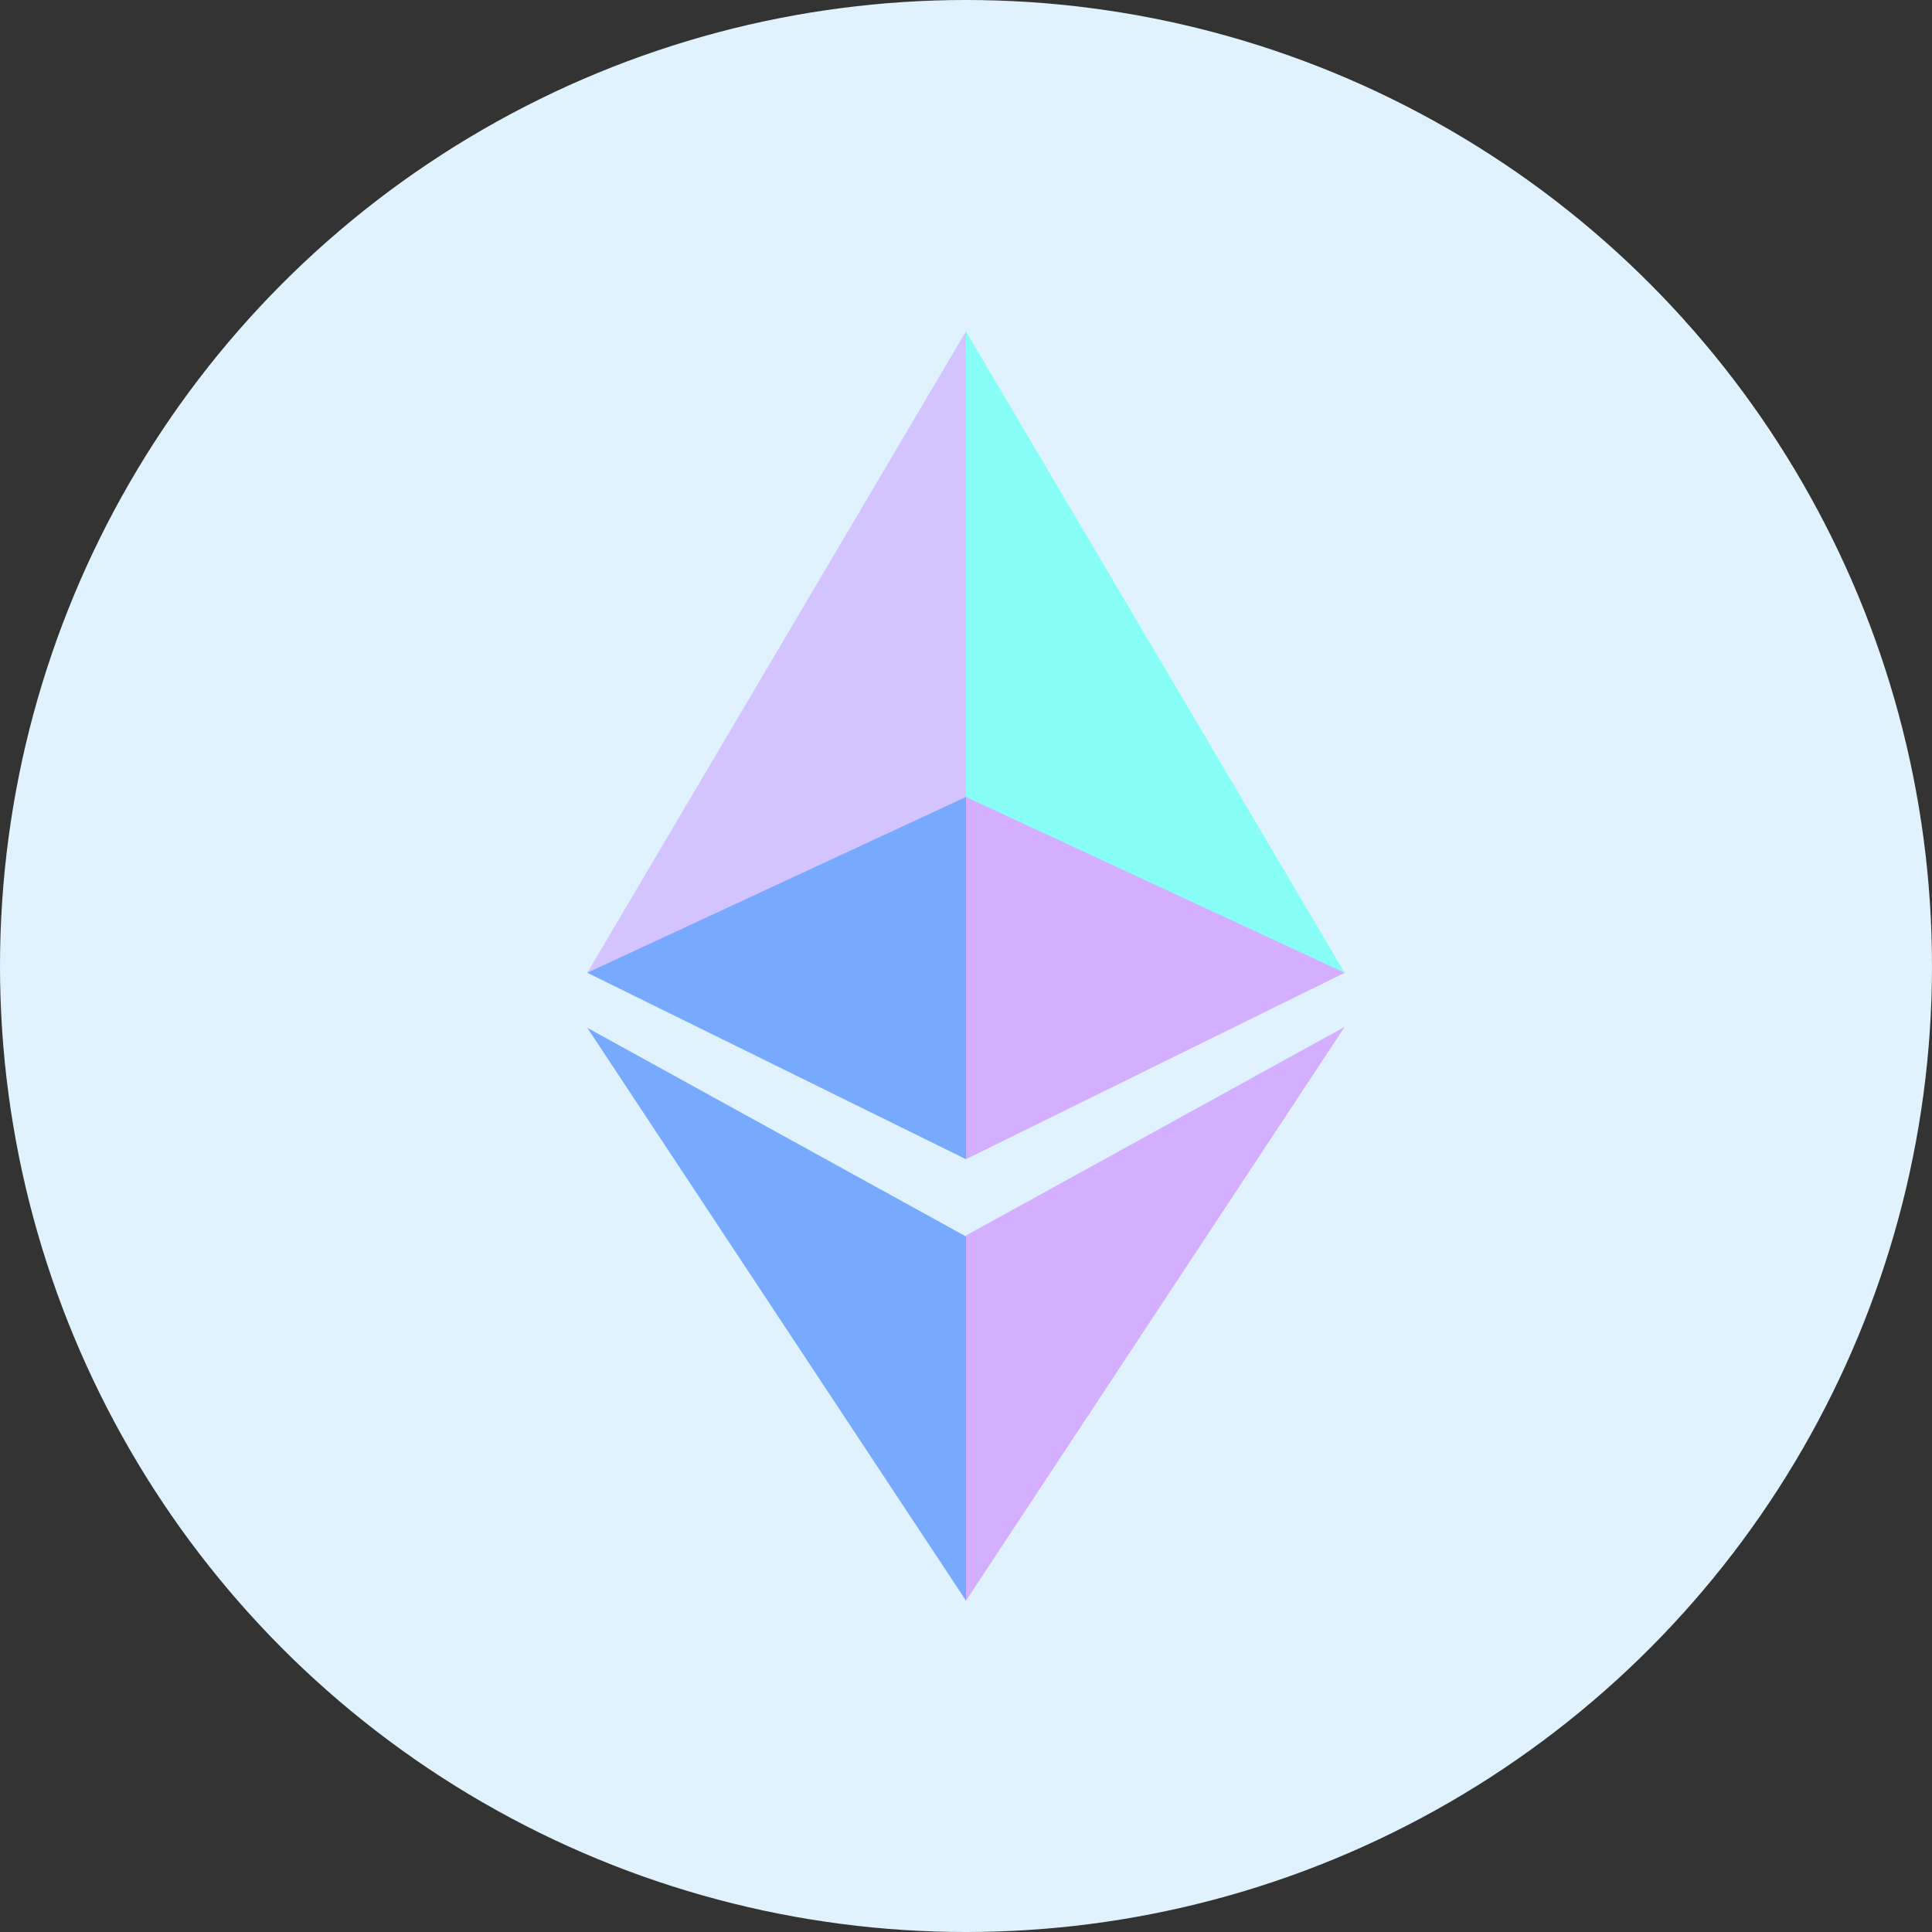 <?xml version="1.0" encoding="utf-8"?>
<!-- Generator: Adobe Illustrator 25.2.3, SVG Export Plug-In . SVG Version: 6.00 Build 0)  -->
<svg version="1.1" id="图层_1" xmlns="http://www.w3.org/2000/svg" xmlns:xlink="http://www.w3.org/1999/xlink" x="0px" y="0px"
	 viewBox="0 0 200 200" style="enable-background:new 0 0 200 200;" xml:space="preserve">
<rect x="0" y="0" width="200" height="200" fill="#333333" stroke="none"/>
<style type="text/css">
	.st0{fill:#DFF2FE;}
	.st1{fill:#77A9FF;}
	.st2{fill:#87FFF7;}
	.st3{fill:#D4AFFF;}
	.st4{fill:#D3C4FF;}
</style>
<circle class="st0" cx="100" cy="100" r="100"/>
<path class="st1" d="M100,165.7v-37.7l-39.2-21.6L100,165.7z"/>
<polygon class="st2" points="100,34.3 100,88.6 139.2,100.7 "/>
<path class="st3" d="M139.2,100.7L100,82.5V120L139.2,100.7z"/>
<polygon class="st4" points="100,34.3 100,88.6 60.8,100.7 "/>
<polygon class="st1" points="60.8,100.7 100,82.5 100,120 "/>
<polygon class="st3" points="100,165.7 100,127.9 139.2,106.3 "/>
</svg>
